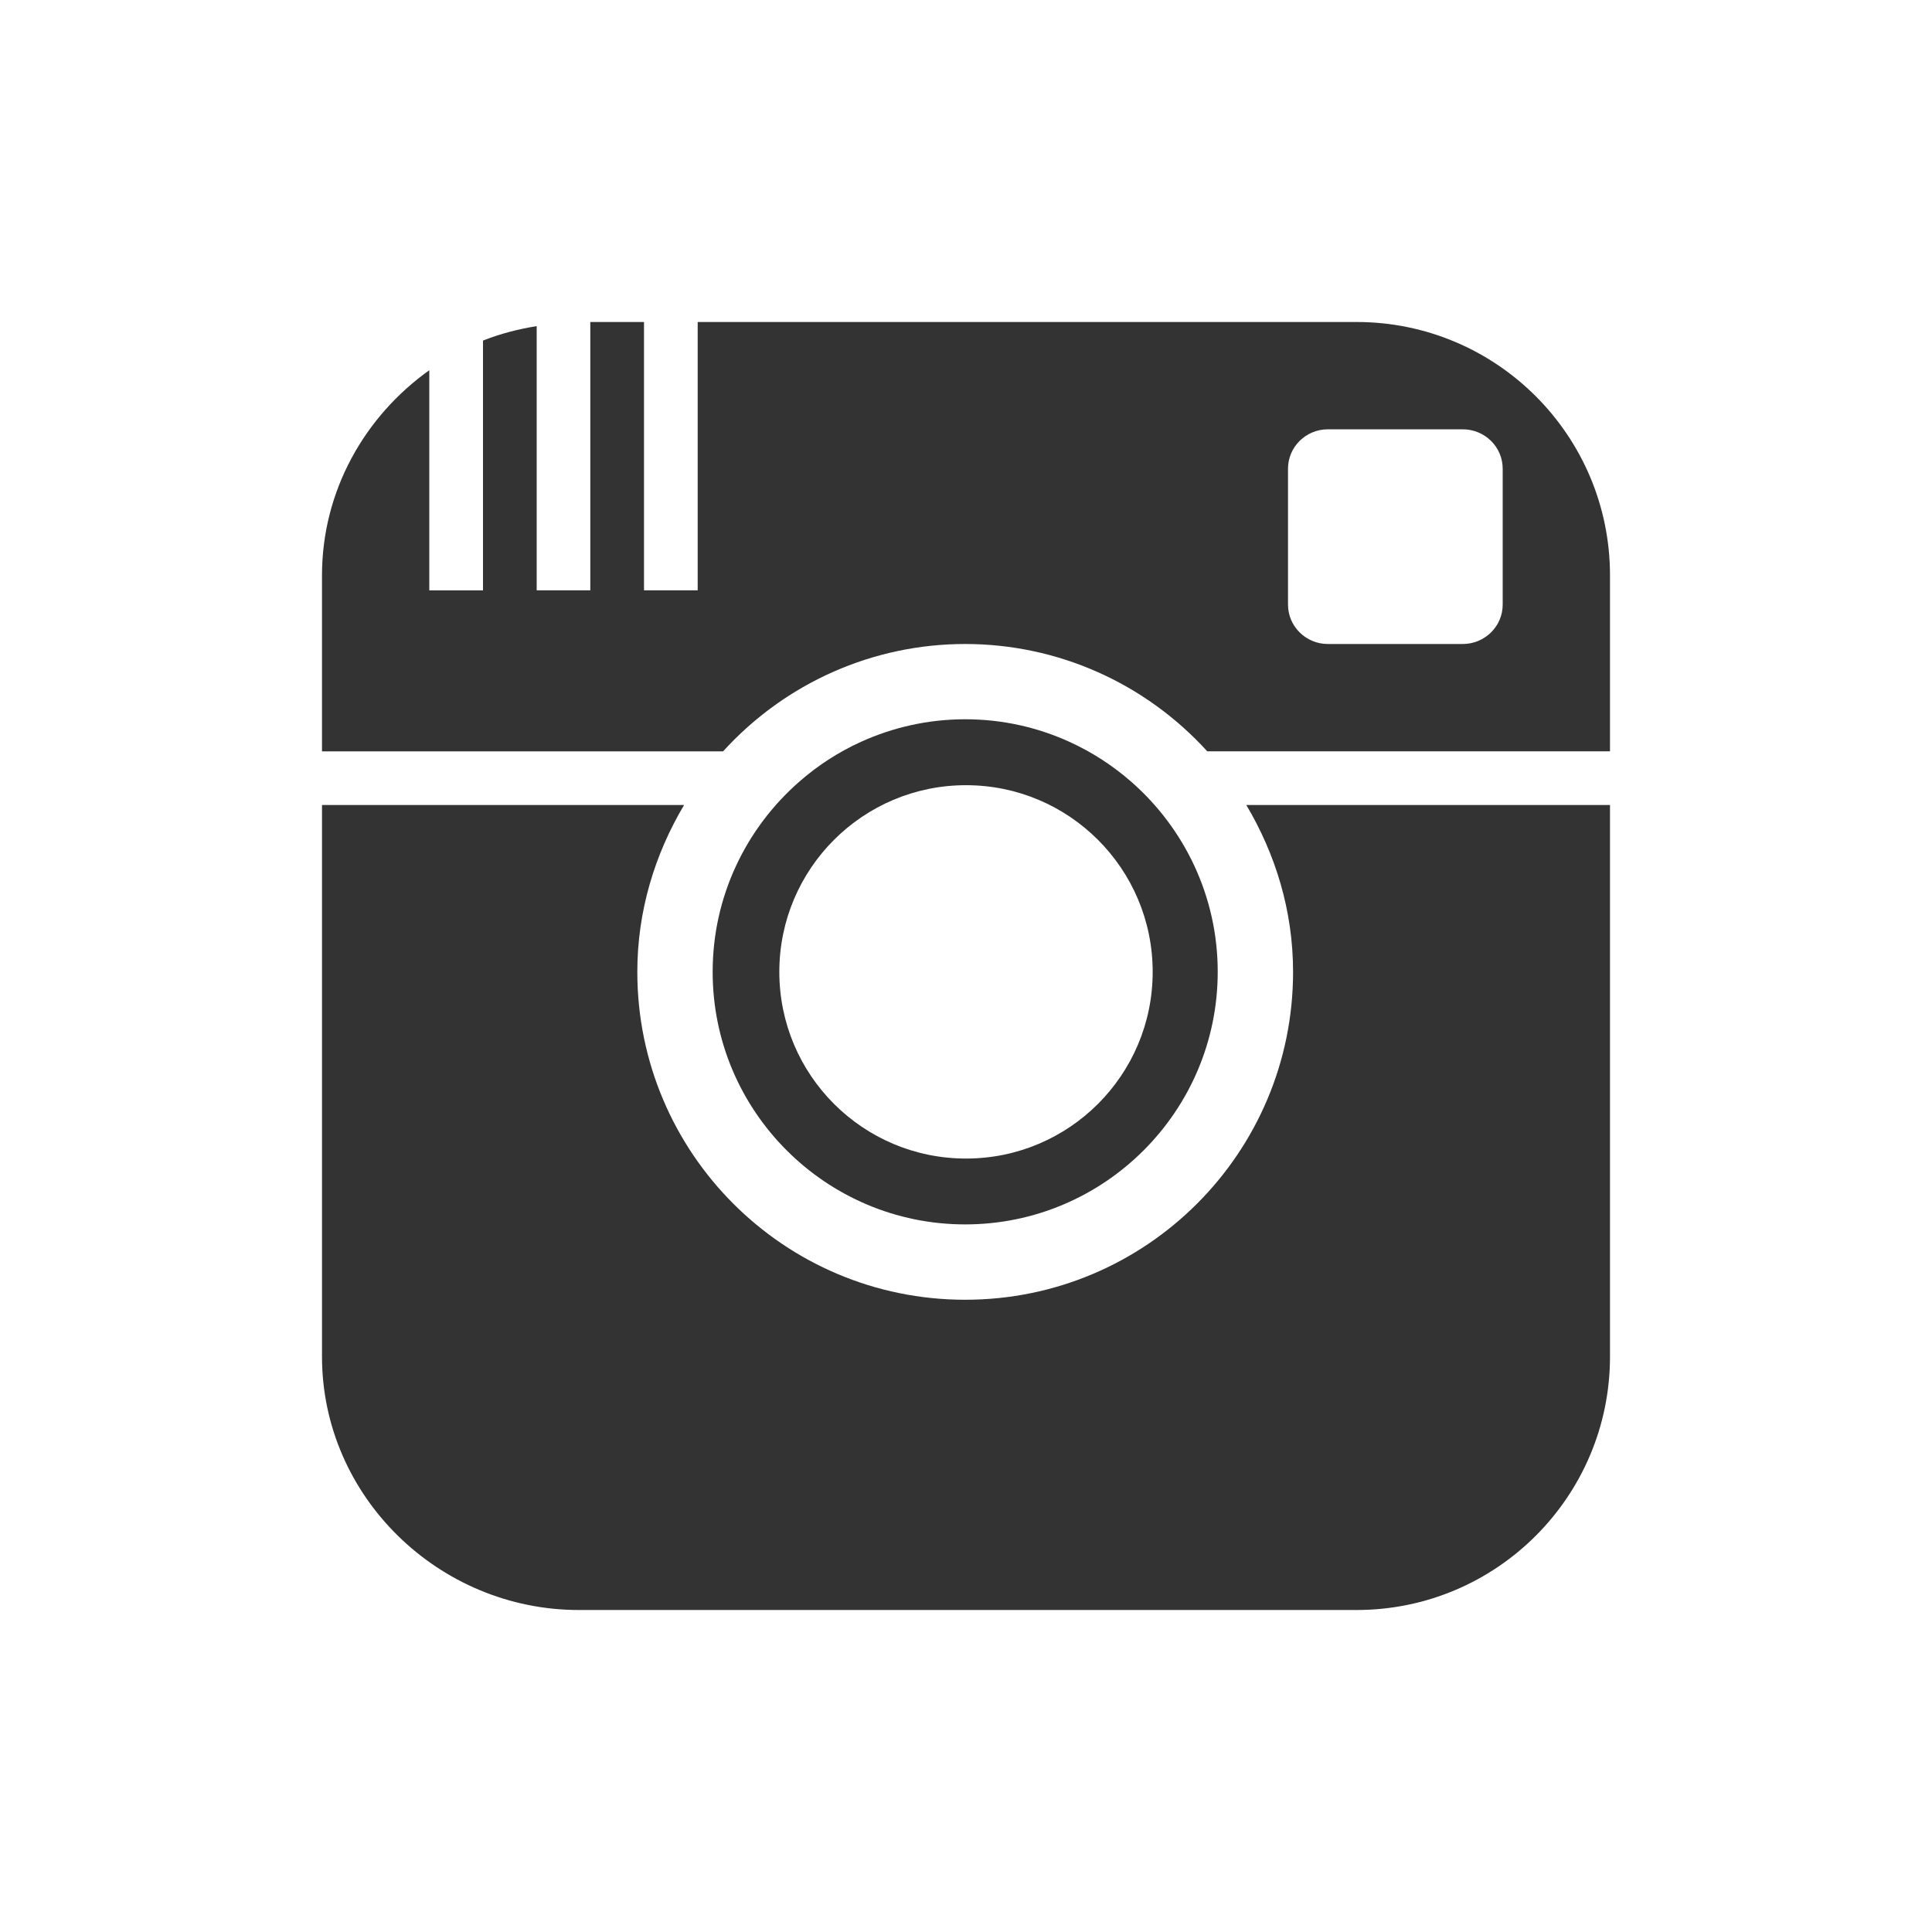 <svg fill="white" xmlns="http://www.w3.org/2000/svg" width="24" height="24" viewBox="0 0 24 24"><rect x="0" y="0" width="24" height="24" fill="#333333" stroke="none"/><path d="M18.667 5.823v1.687c0 .271-.222.49-.497.49h-1.674c-.274 0-.496-.219-.496-.49v-1.687c0-.271.222-.49.496-.49h1.674c.275 0 .497.219.497.49zm5.333-5.823v24h-24v-24h24zm-4 10h-4.518c.362.609.581 1.313.581 2.073 0 2.249-1.824 4.073-4.073 4.073-2.25 0-4.073-1.824-4.073-4.073 0-.76.219-1.464.581-2.073h-4.498v6.852c0 1.738 1.451 3.148 3.19 3.148h9.662c1.738 0 3.148-1.41 3.148-3.148v-6.852zm-8.01 5.21c1.73 0 3.137-1.408 3.137-3.138 0-.939-.416-1.783-1.071-2.358-.23-.202-.49-.371-.772-.499-.395-.18-.833-.28-1.294-.28-.462 0-.899.101-1.294.28-.282.128-.542.297-.771.499-.656.575-1.072 1.419-1.072 2.358-.001 1.731 1.407 3.138 3.137 3.138zm8.01-8.062c0-1.738-1.41-3.148-3.148-3.148h-8.185v3.333h-.667v-3.333h-.667v3.333h-.666v-3.282c-.231.038-.455.095-.667.18v3.103h-.667v-2.735c-.801.571-1.333 1.497-1.333 2.549v2.186h4.982c.778-.855 1.866-1.334 3.008-1.334 1.148 0 2.233.483 3.007 1.333h5.003v-2.185zm-8 7.244c1.281 0 2.319-1.038 2.319-2.319s-1.038-2.319-2.319-2.319-2.319 1.038-2.319 2.319 1.038 2.319 2.319 2.319z"/></svg>